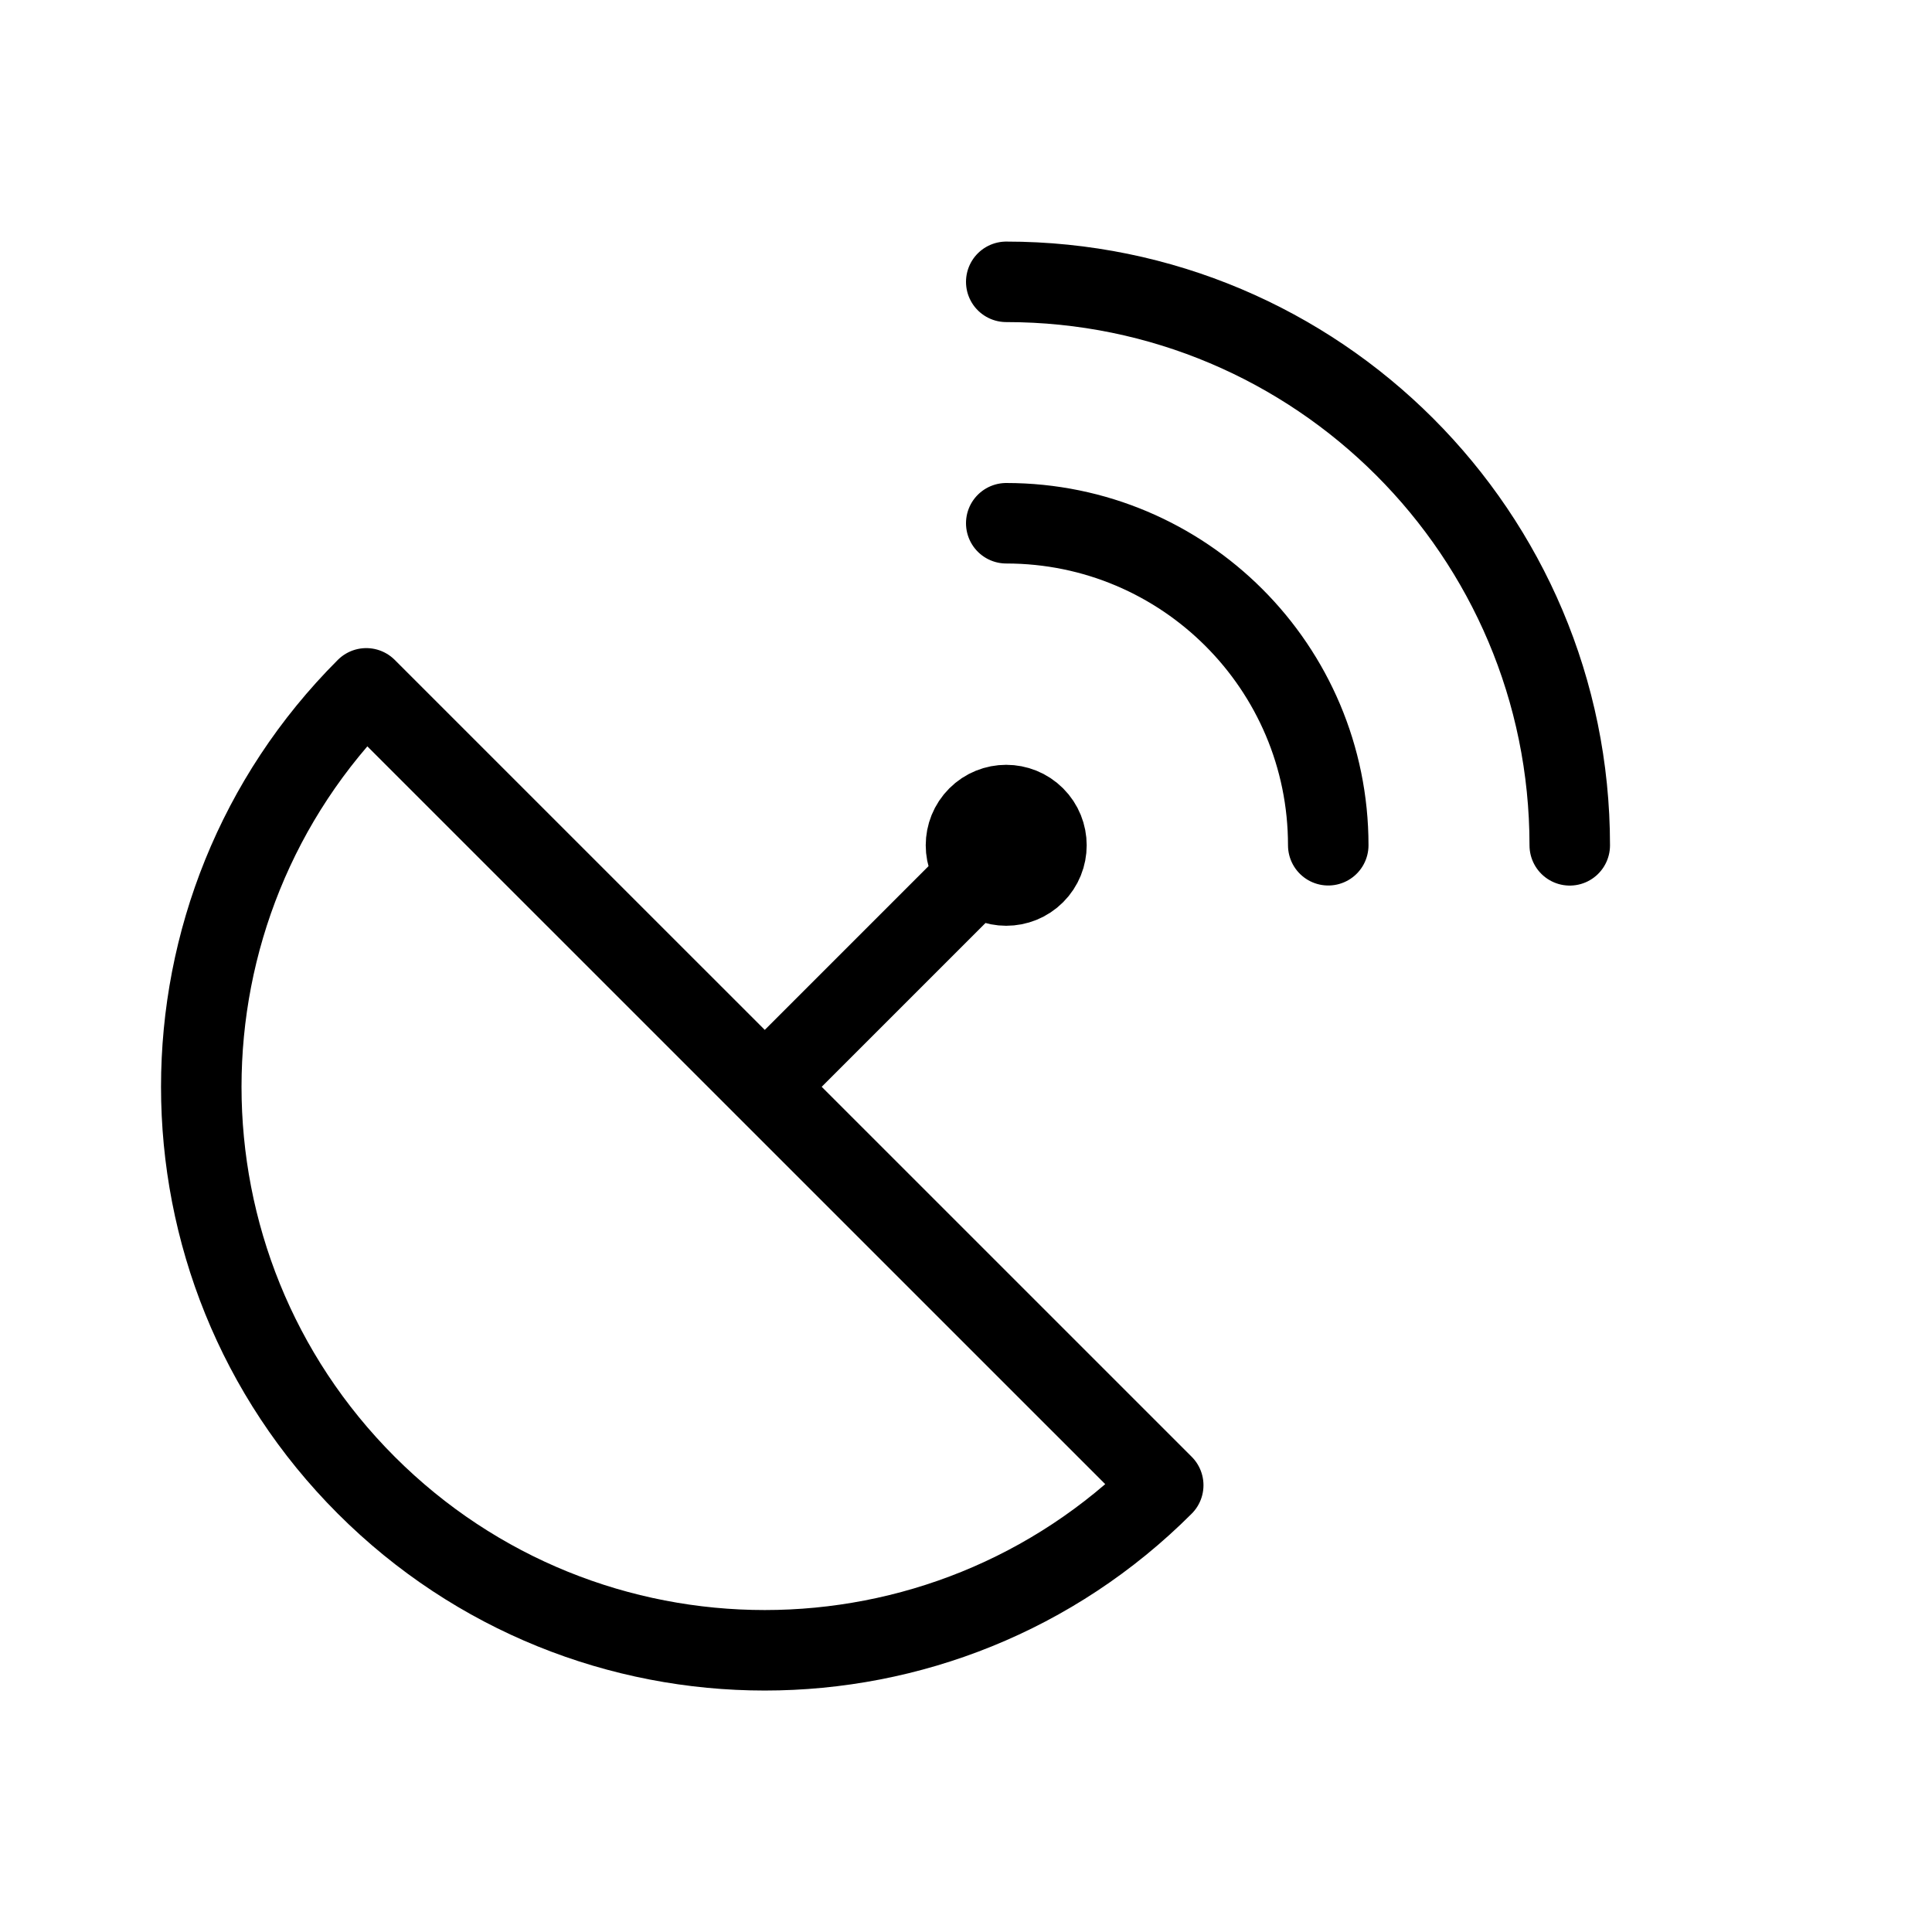 <svg height="24" viewBox="0 0 24 24" width="24" xmlns="http://www.w3.org/2000/svg"><path d="m12.5 6.5c2.209 0 4 1.791 4 4m-3.647-.353c.195.195.195.512 0 .707s-.512.195-.707 0-.195-.512 0-.707.512-.195.707 0zm-.353-6.646c3.866 0 7 3.134 7 7m-14.95-1.95c-2.733 2.733-2.733 7.166 0 9.899 2.734 2.734 7.166 2.734 9.9 0zm4.95 4.95 2.646-2.646" fill="none" stroke="#000" stroke-linecap="round" stroke-linejoin="round"/></svg>